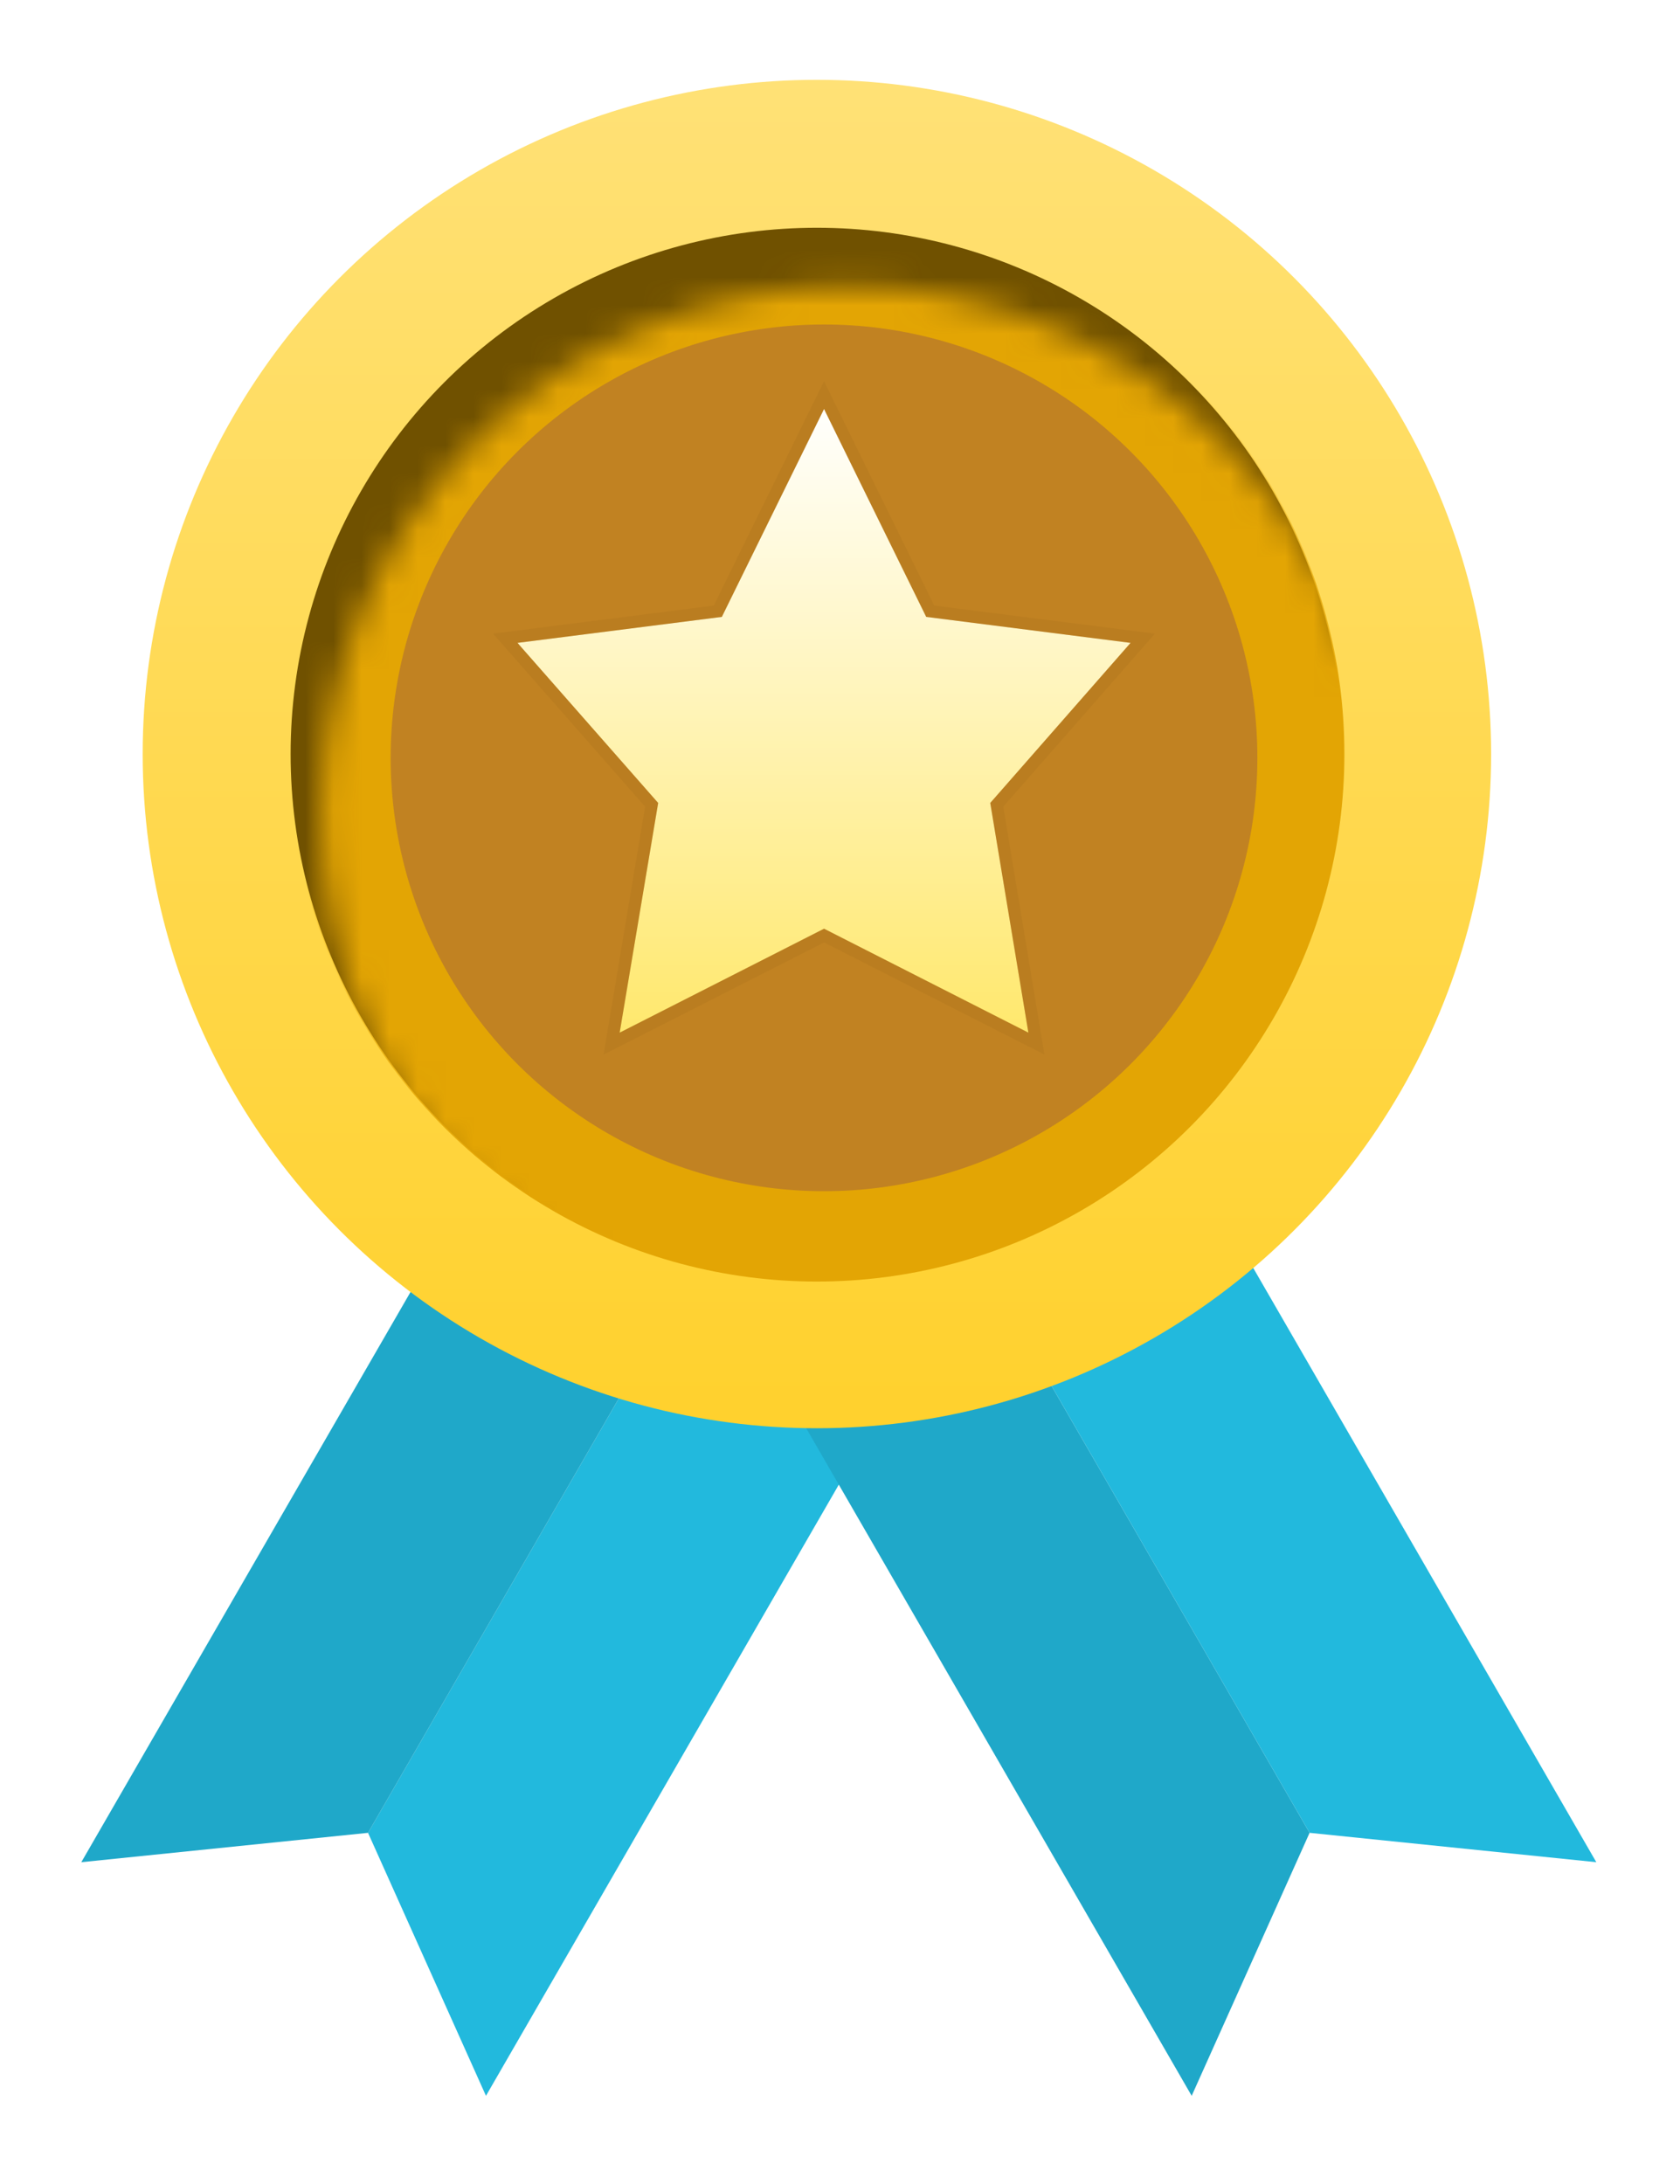 <svg width="60" height="78" viewBox="0 0 60 78" fill="none" xmlns="http://www.w3.org/2000/svg">
<g id="Group 1820547433">
<g id="Silver Medal" filter="url(#filter0_d_3719_316154)">
<path id="Rectangle 8" d="M22.399 42.86L29.625 47.032L14.952 72.447L10.74 63.054L22.399 42.86Z" fill="#22B9DD"/>
<path id="Rectangle 9" d="M22.399 42.86L15.174 38.688L0.5 64.103L10.74 63.054L22.399 42.86Z" fill="#1FA8C9"/>
<path id="Rectangle 10" d="M32.708 42.86L25.482 47.032L40.156 72.447L44.367 63.054L32.708 42.86Z" fill="#1FA8C9"/>
<path id="Rectangle 11" d="M32.708 42.86L39.934 38.688L54.607 64.103L44.367 63.054L32.708 42.86Z" fill="#22B9DD"/>
<g id="Group 1820547431">
<circle id="Ellipse 1" cx="26.771" cy="24.526" r="24.079" fill="url(#paint0_linear_3719_316154)"/>
<circle id="Ellipse 2" cx="26.771" cy="24.526" r="18.796" fill="#705100"/>
<g id="Mask Group">
<mask id="mask0_3719_316154" style="mask-type:alpha" maskUnits="userSpaceOnUse" x="9" y="7" width="38" height="39">
<circle id="Ellipse 4" cx="27.908" cy="26.669" r="18.84" fill="#C28B37"/>
</mask>
<g mask="url(#mask0_3719_316154)">
<circle id="Ellipse 3" cx="26.771" cy="24.526" r="18.84" fill="#E3A504"/>
</g>
</g>
<circle id="Ellipse 7" cx="27.025" cy="24.662" r="15.477" fill="#C18222"/>
<g id="Vector">
<path d="M27.026 12.204L30.675 19.628L37.973 20.556L32.962 26.273L34.324 34.476L27.026 30.764L19.727 34.476L21.102 26.273L16.078 20.556L23.376 19.628L27.026 12.204Z" fill="url(#paint1_linear_3719_316154)"/>
<path d="M27.222 12.107L27.026 11.707L26.829 12.107L23.232 19.426L16.05 20.339L15.641 20.391L15.914 20.701L20.868 26.339L19.511 34.44L19.439 34.869L19.827 34.672L27.026 31.01L34.224 34.672L34.611 34.868L34.54 34.441L33.195 26.339L38.138 20.701L38.409 20.391L38.001 20.339L30.819 19.426L27.222 12.107Z" stroke="#A36D1D" stroke-opacity="0.2" stroke-width="0.438"/>
</g>
</g>
</g>
</g>
<defs>
<filter id="filter0_d_3719_316154" x="0.157" y="0.103" width="59.602" height="77.494" filterUnits="userSpaceOnUse" color-interpolation-filters="sRGB">
<feFlood flood-opacity="0" result="BackgroundImageFix"/>
<feColorMatrix in="SourceAlpha" type="matrix" values="0 0 0 0 0 0 0 0 0 0 0 0 0 0 0 0 0 0 127 0" result="hardAlpha"/>
<feOffset dx="2.404" dy="2.404"/>
<feGaussianBlur stdDeviation="1.374"/>
<feComposite in2="hardAlpha" operator="out"/>
<feColorMatrix type="matrix" values="0 0 0 0 0 0 0 0 0 0 0 0 0 0 0 0 0 0 0.3 0"/>
<feBlend mode="normal" in2="BackgroundImageFix" result="effect1_dropShadow_3719_316154"/>
<feBlend mode="normal" in="SourceGraphic" in2="effect1_dropShadow_3719_316154" result="shape"/>
</filter>
<linearGradient id="paint0_linear_3719_316154" x1="26.771" y1="0.447" x2="26.771" y2="48.606" gradientUnits="userSpaceOnUse">
<stop stop-color="#FFE176"/>
<stop offset="1" stop-color="#FFD12D"/>
</linearGradient>
<linearGradient id="paint1_linear_3719_316154" x1="27.026" y1="12.204" x2="27.026" y2="34.476" gradientUnits="userSpaceOnUse">
<stop stop-color="white"/>
<stop offset="0" stop-color="#FFFFFD"/>
<stop offset="1" stop-color="#FFE86D"/>
</linearGradient>
</defs>
</svg>
